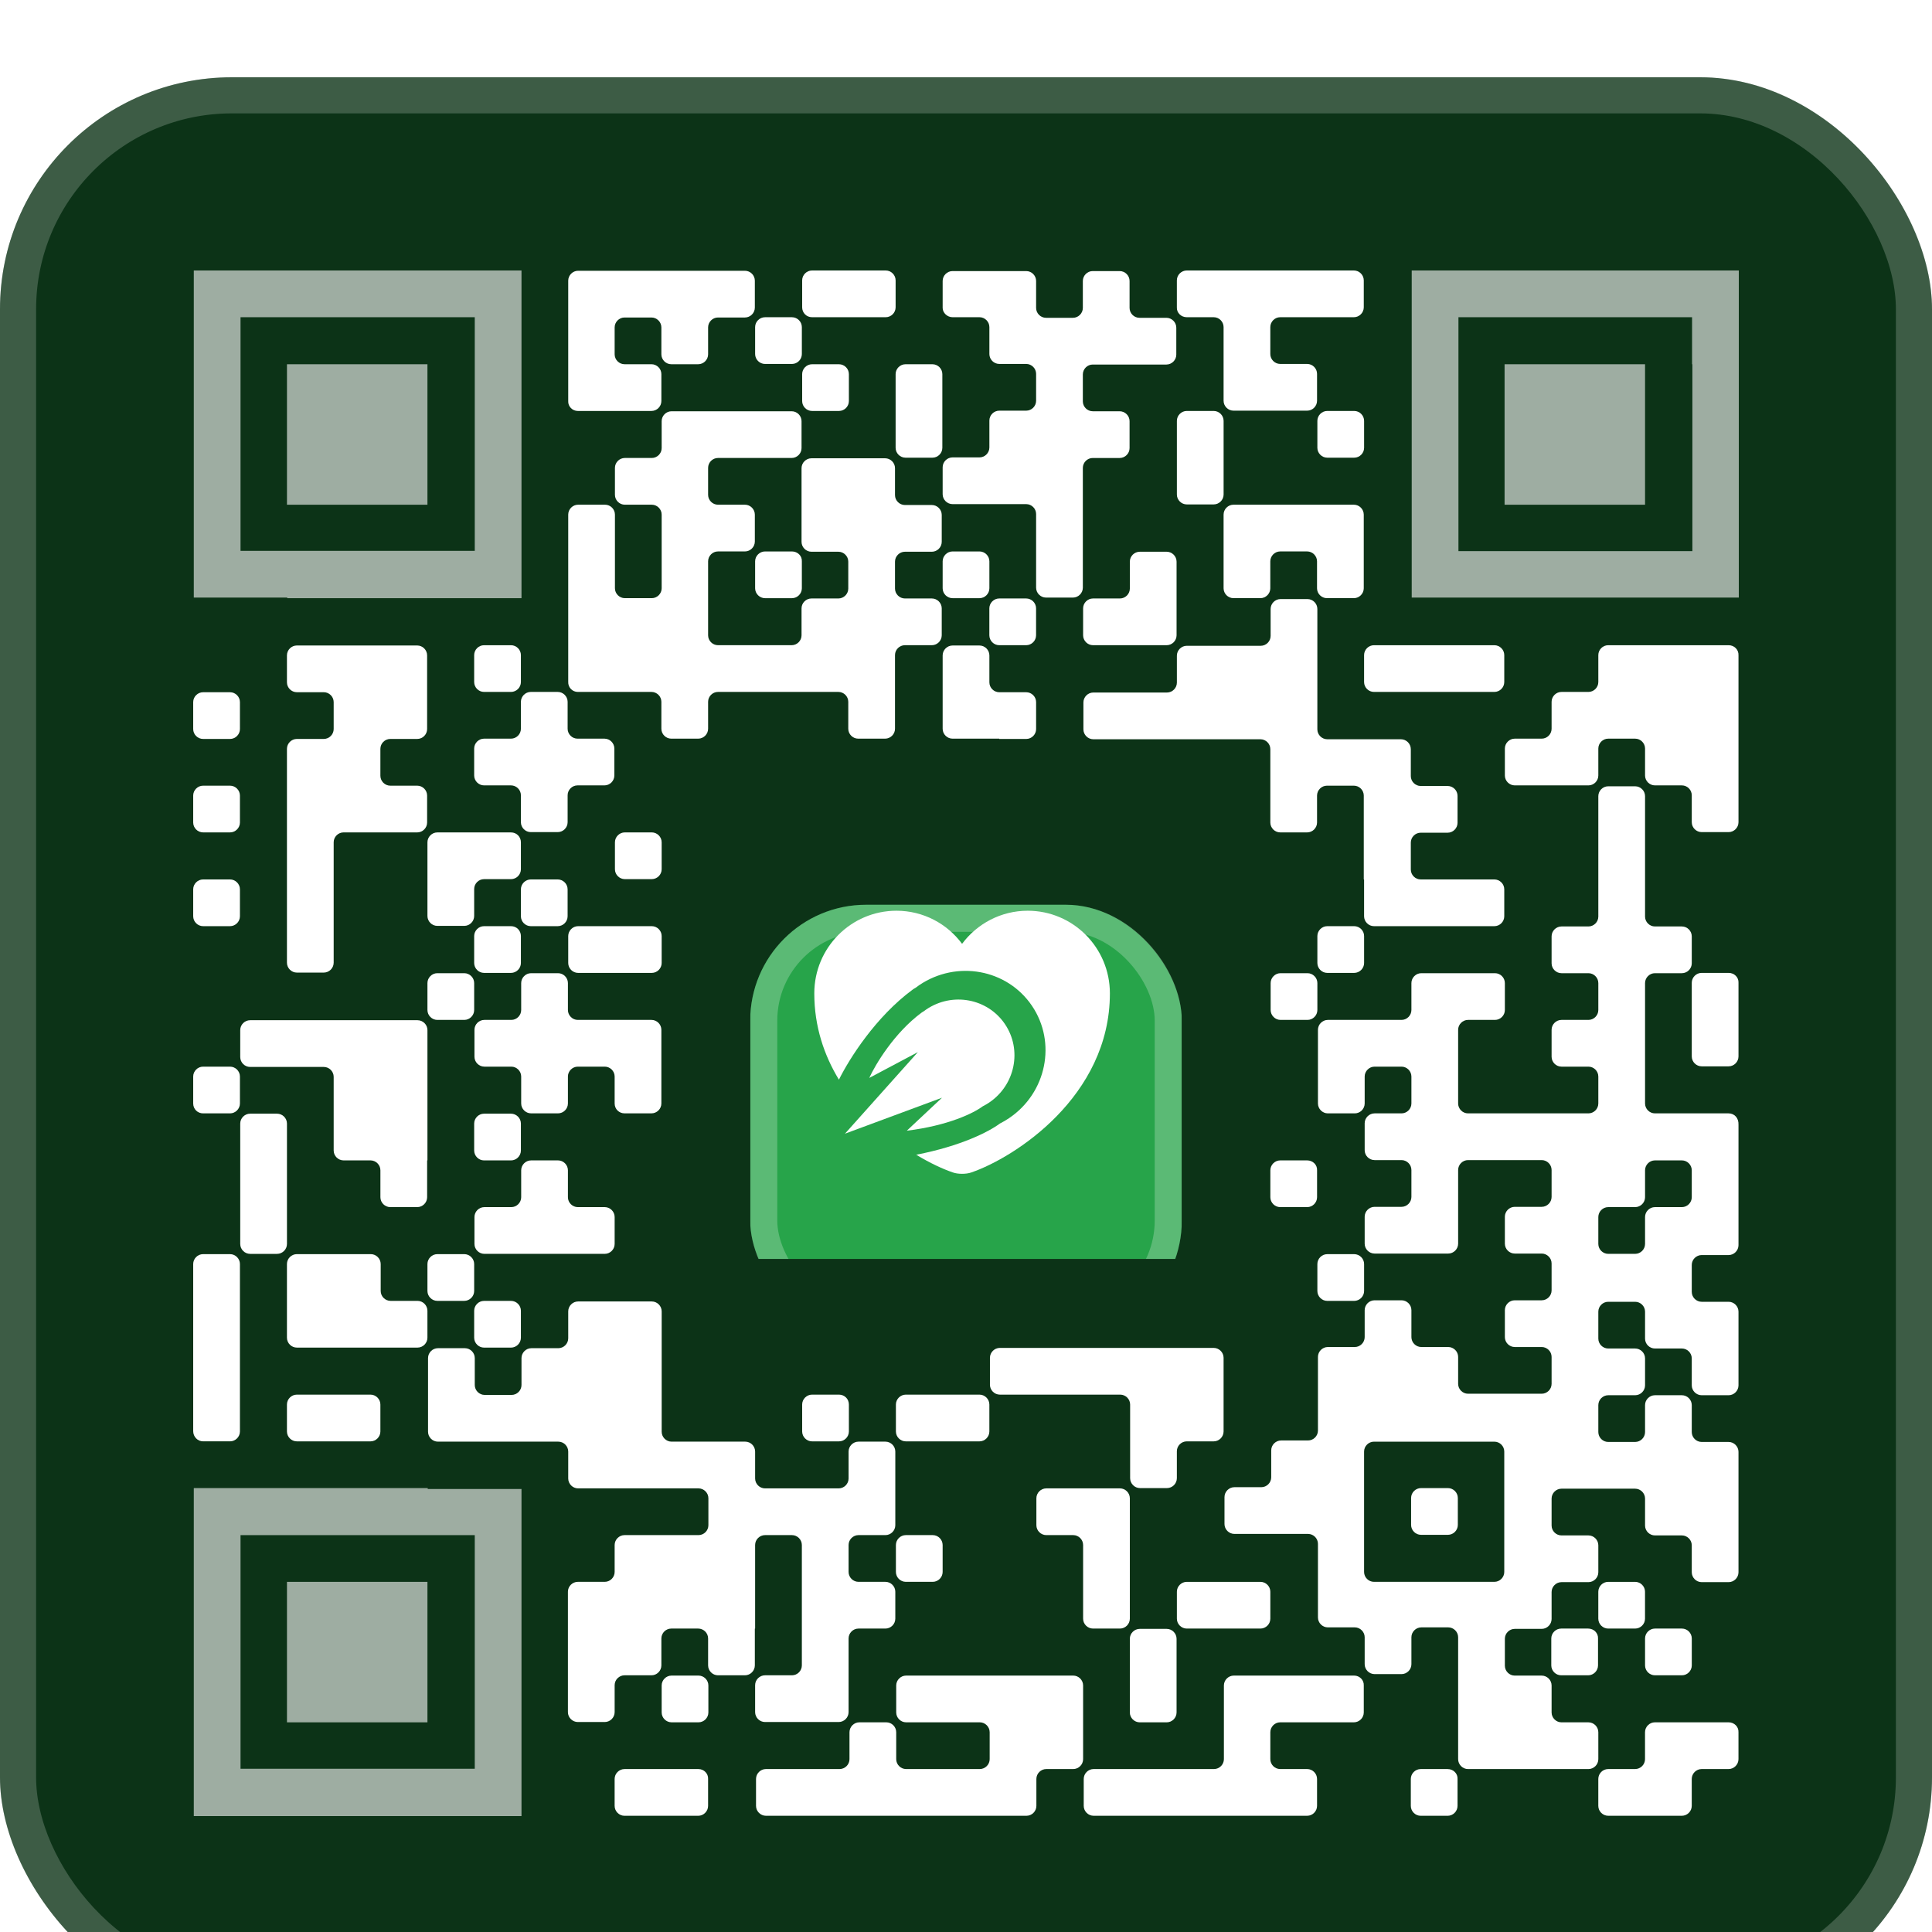 <svg width="107" height="107" viewBox="0 0 107 107" fill="none" xmlns="http://www.w3.org/2000/svg">
<g clip-path="url(#clip0_3013_5332)">
<g filter="url(#filter0_d_3013_5332)">
<rect width="107" height="107" rx="12.84" fill="#0C3317"/>
<g clip-path="url(#clip1_3013_5332)">
<path d="M44.973 13.288H47.014H47.561H49.054C49.353 13.288 49.602 13.039 49.602 12.741V11.248C49.602 10.949 49.353 10.7 49.054 10.7H47.014H46.466H44.973C44.675 10.7 44.426 10.949 44.426 11.248V12.741C44.426 13.039 44.658 13.288 44.973 13.288Z" fill="white"/>
<path d="M52.755 13.288H54.248C54.546 13.288 54.795 13.537 54.795 13.836V15.329C54.795 15.627 55.044 15.876 55.342 15.876H56.835C57.134 15.876 57.383 16.125 57.383 16.424V17.916C57.383 18.215 57.134 18.464 56.835 18.464H55.342C55.044 18.464 54.795 18.713 54.795 19.011V20.504C54.795 20.803 54.546 21.052 54.248 21.052H52.755C52.456 21.052 52.207 21.301 52.207 21.599V23.092C52.207 23.391 52.456 23.64 52.755 23.64H54.795H56.835C57.134 23.64 57.383 23.889 57.383 24.187V26.228V28.268C57.383 28.567 57.632 28.816 57.93 28.816H59.423C59.722 28.816 59.971 28.567 59.971 28.268V26.261V23.673V21.633C59.971 21.334 60.22 21.085 60.518 21.085H62.011C62.31 21.085 62.559 20.836 62.559 20.538V19.045C62.559 18.746 62.31 18.497 62.011 18.497H60.518C60.22 18.497 59.971 18.248 59.971 17.95V16.457C59.971 16.158 60.22 15.909 60.518 15.909H62.559H63.106H64.599C64.898 15.909 65.147 15.66 65.147 15.362V13.869C65.147 13.57 64.898 13.321 64.599 13.321H63.106C62.807 13.321 62.559 13.072 62.559 12.774V11.281C62.559 10.982 62.31 10.733 62.011 10.733H60.518C60.22 10.733 59.971 10.982 59.971 11.281V12.774C59.971 13.072 59.722 13.321 59.423 13.321H57.93C57.632 13.321 57.383 13.072 57.383 12.774V11.281C57.383 10.982 57.134 10.733 56.835 10.733H54.795H54.248H52.755C52.456 10.733 52.207 10.982 52.207 11.281V12.774C52.207 13.039 52.456 13.288 52.755 13.288Z" fill="white"/>
<path d="M65.726 13.288H67.219C67.518 13.288 67.766 13.537 67.766 13.835V15.876V17.916C67.766 18.215 68.015 18.464 68.314 18.464H70.354H70.902H72.395C72.693 18.464 72.942 18.215 72.942 17.916V16.424C72.942 16.125 72.693 15.876 72.395 15.876H70.902C70.603 15.876 70.354 15.627 70.354 15.329V13.835C70.354 13.537 70.603 13.288 70.902 13.288H72.942H73.49H74.983C75.281 13.288 75.53 13.039 75.53 12.741V11.248C75.53 10.949 75.281 10.7 74.983 10.7H72.942H70.354H67.766H67.219H65.726C65.427 10.7 65.178 10.949 65.178 11.248V12.741C65.162 13.039 65.411 13.288 65.726 13.288Z" fill="white"/>
<path d="M41.821 15.329C41.821 15.628 42.07 15.877 42.369 15.877H43.862C44.16 15.877 44.409 15.628 44.409 15.329V13.836C44.409 13.537 44.16 13.289 43.862 13.289H42.369C42.07 13.289 41.821 13.537 41.821 13.836V15.329Z" fill="white"/>
<path d="M32 18.48H34.041H34.588H36.081C36.38 18.48 36.629 18.231 36.629 17.933V16.44C36.629 16.141 36.38 15.892 36.081 15.892H34.588C34.29 15.892 34.041 15.643 34.041 15.345V13.852C34.041 13.553 34.29 13.304 34.588 13.304H36.081C36.38 13.304 36.629 13.553 36.629 13.852V15.345C36.629 15.643 36.878 15.892 37.176 15.892H38.669C38.968 15.892 39.217 15.643 39.217 15.345V13.852C39.217 13.553 39.465 13.304 39.764 13.304H41.257C41.556 13.304 41.805 13.055 41.805 12.757V11.264C41.805 10.965 41.556 10.716 41.257 10.716H39.233H36.645H34.057H32.017C31.718 10.716 31.47 10.965 31.47 11.264V13.304V15.892V17.933C31.453 18.231 31.702 18.48 32 18.48Z" fill="white"/>
<path d="M44.973 15.893C44.675 15.893 44.426 16.141 44.426 16.44V17.933C44.426 18.232 44.675 18.48 44.973 18.48H46.466C46.765 18.48 47.014 18.232 47.014 17.933V16.44C47.014 16.141 46.765 15.893 46.466 15.893H44.973Z" fill="white"/>
<path d="M49.602 18.48V20.521C49.602 20.82 49.85 21.068 50.149 21.068H51.642C51.941 21.068 52.19 20.82 52.19 20.521V18.48V17.933V16.44C52.19 16.141 51.941 15.893 51.642 15.893H50.149C49.85 15.893 49.602 16.141 49.602 16.44V18.48Z" fill="white"/>
<path d="M67.219 18.48H65.726C65.428 18.48 65.179 18.729 65.179 19.028V21.068V23.109C65.179 23.407 65.428 23.656 65.726 23.656H67.219C67.518 23.656 67.767 23.407 67.767 23.109V21.068V20.521V19.028C67.767 18.729 67.518 18.48 67.219 18.48Z" fill="white"/>
<path d="M75 21.068C75.299 21.068 75.548 20.82 75.548 20.521V19.028C75.548 18.729 75.299 18.48 75 18.48H73.507C73.209 18.48 72.96 18.729 72.96 19.028V20.521C72.96 20.82 73.209 21.068 73.507 21.068H75Z" fill="white"/>
<path d="M70.353 23.672H68.313C68.014 23.672 67.766 23.921 67.766 24.22V26.26V28.301C67.766 28.599 68.014 28.848 68.313 28.848H69.806C70.105 28.848 70.353 28.599 70.353 28.301V26.808C70.353 26.509 70.602 26.26 70.901 26.26H72.394C72.693 26.26 72.941 26.509 72.941 26.808V28.301C72.941 28.599 73.19 28.848 73.489 28.848H74.982C75.281 28.848 75.529 28.599 75.529 28.301V26.26V24.22C75.529 23.921 75.281 23.672 74.982 23.672H72.941H70.353Z" fill="white"/>
<path d="M43.862 26.261H42.369C42.07 26.261 41.821 26.51 41.821 26.808V28.301C41.821 28.6 42.07 28.849 42.369 28.849H43.862C44.16 28.849 44.409 28.6 44.409 28.301V26.808C44.426 26.51 44.177 26.261 43.862 26.261Z" fill="white"/>
<path d="M54.248 26.261H52.755C52.456 26.261 52.207 26.51 52.207 26.808V28.301C52.207 28.6 52.456 28.849 52.755 28.849H54.248C54.546 28.849 54.795 28.6 54.795 28.301V26.808C54.795 26.51 54.546 26.261 54.248 26.261Z" fill="white"/>
<path d="M54.793 30.905C54.793 31.204 55.042 31.453 55.34 31.453H56.833C57.132 31.453 57.381 31.204 57.381 30.905V29.412C57.381 29.114 57.132 28.865 56.833 28.865H55.34C55.042 28.865 54.793 29.114 54.793 29.412V30.905Z" fill="white"/>
<path d="M60.534 31.453H62.574H64.615C64.913 31.453 65.162 31.204 65.162 30.906V28.865V28.318V26.825C65.162 26.526 64.913 26.277 64.615 26.277H63.122C62.823 26.277 62.574 26.526 62.574 26.825V28.318C62.574 28.616 62.325 28.865 62.027 28.865H60.534C60.235 28.865 59.986 29.114 59.986 29.413V30.906C59.986 31.204 60.235 31.453 60.534 31.453Z" fill="white"/>
<path d="M26.808 34.041H28.301C28.6 34.041 28.849 33.793 28.849 33.494V32.001C28.849 31.702 28.6 31.454 28.301 31.454H26.808C26.51 31.454 26.261 31.702 26.261 32.001V33.494C26.261 33.793 26.51 34.041 26.808 34.041Z" fill="white"/>
<path d="M32 34.041H34.041H36.081C36.38 34.041 36.629 34.289 36.629 34.588V36.081C36.629 36.38 36.878 36.629 37.176 36.629H38.669C38.968 36.629 39.217 36.38 39.217 36.081V34.588C39.217 34.289 39.465 34.041 39.764 34.041H41.805H44.392H46.433C46.732 34.041 46.98 34.289 46.98 34.588V36.081C46.98 36.38 47.229 36.629 47.528 36.629H49.021C49.319 36.629 49.568 36.38 49.568 36.081V34.041V32C49.568 31.701 49.817 31.453 50.116 31.453H51.609C51.907 31.453 52.156 31.204 52.156 30.905V29.412C52.156 29.114 51.907 28.865 51.609 28.865H50.116C49.817 28.865 49.568 28.616 49.568 28.317V26.824C49.568 26.526 49.817 26.277 50.116 26.277H51.609C51.907 26.277 52.156 26.028 52.156 25.729V24.236C52.156 23.938 51.907 23.689 51.609 23.689H50.116C49.817 23.689 49.568 23.44 49.568 23.142V21.648C49.568 21.35 49.319 21.101 49.021 21.101H46.98H44.94C44.641 21.101 44.392 21.35 44.392 21.648V23.689V25.729C44.392 26.028 44.641 26.277 44.94 26.277H46.433C46.732 26.277 46.98 26.526 46.98 26.824V28.317C46.98 28.616 46.732 28.865 46.433 28.865H44.94C44.641 28.865 44.392 29.114 44.392 29.412V30.905C44.392 31.204 44.144 31.453 43.845 31.453H41.805H39.764C39.465 31.453 39.217 31.204 39.217 30.905V28.865V26.808C39.217 26.509 39.465 26.26 39.764 26.26H41.257C41.556 26.26 41.805 26.012 41.805 25.713V24.22C41.805 23.921 41.556 23.672 41.257 23.672H39.764C39.465 23.672 39.217 23.424 39.217 23.125V21.632C39.217 21.333 39.465 21.084 39.764 21.084H41.805H42.352H43.845C44.144 21.084 44.392 20.836 44.392 20.537V19.044C44.392 18.745 44.144 18.497 43.845 18.497H41.805H39.233H37.193C36.894 18.497 36.645 18.745 36.645 19.044V20.537C36.645 20.836 36.397 21.084 36.098 21.084H34.605C34.306 21.084 34.057 21.333 34.057 21.632V23.125C34.057 23.424 34.306 23.672 34.605 23.672H36.098C36.397 23.672 36.645 23.921 36.645 24.22V26.26V28.301C36.645 28.599 36.397 28.848 36.098 28.848H34.605C34.306 28.848 34.057 28.599 34.057 28.301V26.26V25.713V24.22C34.057 23.921 33.809 23.672 33.51 23.672H32.017C31.718 23.672 31.47 23.921 31.47 24.22V26.26V28.848V31.436V33.477C31.453 33.792 31.702 34.041 32 34.041Z" fill="white"/>
<path d="M75.547 33.494C75.547 33.793 75.796 34.041 76.094 34.041H78.135H80.723H81.27H82.763C83.062 34.041 83.311 33.793 83.311 33.494V32.001C83.311 31.702 83.062 31.454 82.763 31.454H80.723H78.135H77.587H76.094C75.796 31.454 75.547 31.702 75.547 32.001V33.494Z" fill="white"/>
<path d="M95.736 31.454H93.695H91.108H89.067C88.768 31.454 88.52 31.702 88.52 32.001V33.494C88.52 33.793 88.271 34.041 87.972 34.041H86.479C86.18 34.041 85.932 34.29 85.932 34.589V36.082C85.932 36.381 85.683 36.629 85.384 36.629H83.891C83.593 36.629 83.344 36.878 83.344 37.177V38.67C83.344 38.968 83.593 39.217 83.891 39.217H85.932H87.972C88.271 39.217 88.52 38.968 88.52 38.67V37.177C88.52 36.878 88.768 36.629 89.067 36.629H90.56C90.859 36.629 91.108 36.878 91.108 37.177V38.67C91.108 38.968 91.356 39.217 91.655 39.217H93.148C93.447 39.217 93.695 39.466 93.695 39.765V41.258C93.695 41.556 93.944 41.805 94.243 41.805H95.736C96.034 41.805 96.283 41.556 96.283 41.258V39.234V36.646V34.058V32.018C96.3 31.703 96.051 31.454 95.736 31.454Z" fill="white"/>
<path d="M11.248 36.645H12.741C13.039 36.645 13.288 36.397 13.288 36.098V34.605C13.288 34.306 13.039 34.058 12.741 34.058H11.248C10.949 34.058 10.7 34.306 10.7 34.605V36.098C10.7 36.397 10.949 36.645 11.248 36.645Z" fill="white"/>
<path d="M17.932 36.645H16.439C16.14 36.645 15.892 36.894 15.892 37.193V39.233V41.821V44.409V46.997V49.037C15.892 49.336 16.14 49.585 16.439 49.585H17.932C18.231 49.585 18.48 49.336 18.48 49.037V46.997V44.409V42.368C18.48 42.07 18.728 41.821 19.027 41.821H21.067H21.615H23.108C23.407 41.821 23.655 41.572 23.655 41.273V39.78C23.655 39.482 23.407 39.233 23.108 39.233H21.615C21.316 39.233 21.067 38.984 21.067 38.685V37.193C21.067 36.894 21.316 36.645 21.615 36.645H23.108C23.407 36.645 23.655 36.396 23.655 36.098V34.057V32.017C23.655 31.718 23.407 31.469 23.108 31.469H21.067H18.48H17.932H16.439C16.14 31.469 15.892 31.718 15.892 32.017V33.51C15.892 33.808 16.14 34.057 16.439 34.057H17.932C18.231 34.057 18.48 34.306 18.48 34.605V36.098C18.48 36.396 18.231 36.645 17.932 36.645Z" fill="white"/>
<path d="M28.849 36.081C28.849 36.38 28.6 36.629 28.301 36.629H26.808C26.51 36.629 26.261 36.878 26.261 37.176V38.669C26.261 38.968 26.51 39.217 26.808 39.217H28.301C28.6 39.217 28.849 39.466 28.849 39.764V41.257C28.849 41.556 29.098 41.805 29.396 41.805H30.889C31.188 41.805 31.437 41.556 31.437 41.257V39.764C31.437 39.466 31.685 39.217 31.984 39.217H33.477C33.776 39.217 34.025 38.968 34.025 38.669V37.176C34.025 36.878 33.776 36.629 33.477 36.629H31.984C31.685 36.629 31.437 36.38 31.437 36.081V34.589C31.437 34.29 31.188 34.041 30.889 34.041H29.396C29.098 34.041 28.849 34.29 28.849 34.589V36.081Z" fill="white"/>
<path d="M55.342 36.646H56.835C57.134 36.646 57.383 36.397 57.383 36.099V34.606C57.383 34.307 57.134 34.058 56.835 34.058H55.342C55.044 34.058 54.795 33.809 54.795 33.511V32.018C54.795 31.719 54.546 31.47 54.248 31.47H52.755C52.456 31.47 52.207 31.719 52.207 32.018V34.058V36.082C52.207 36.381 52.456 36.629 52.755 36.629H54.795H55.342V36.646Z" fill="white"/>
<path d="M11.248 41.821H12.741C13.039 41.821 13.288 41.572 13.288 41.273V39.78C13.288 39.482 13.039 39.233 12.741 39.233H11.248C10.949 39.233 10.7 39.482 10.7 39.78V41.273C10.7 41.572 10.949 41.821 11.248 41.821Z" fill="white"/>
<path d="M28.301 41.822H26.261H24.22C23.922 41.822 23.673 42.071 23.673 42.369V44.41V46.45C23.673 46.749 23.922 46.998 24.22 46.998H25.713C26.012 46.998 26.261 46.749 26.261 46.45V44.957C26.261 44.658 26.51 44.41 26.808 44.41H28.301C28.6 44.41 28.849 44.161 28.849 43.862V42.369C28.849 42.071 28.616 41.822 28.301 41.822Z" fill="white"/>
<path d="M36.645 42.369C36.645 42.07 36.396 41.821 36.097 41.821H34.604C34.306 41.821 34.057 42.07 34.057 42.369V43.862C34.057 44.16 34.306 44.409 34.604 44.409H36.097C36.396 44.409 36.645 44.16 36.645 43.862V42.369Z" fill="white"/>
<path d="M75.547 44.426V46.466C75.547 46.765 75.796 47.014 76.094 47.014H78.135H80.723H81.27H82.763C83.062 47.014 83.311 46.765 83.311 46.466V44.973C83.311 44.675 83.062 44.426 82.763 44.426H80.723H78.682C78.384 44.426 78.135 44.177 78.135 43.878V42.385C78.135 42.087 78.384 41.838 78.682 41.838H80.175C80.474 41.838 80.723 41.589 80.723 41.291V39.797C80.723 39.499 80.474 39.25 80.175 39.25H78.682C78.384 39.25 78.135 39.001 78.135 38.703V37.21C78.135 36.911 77.886 36.662 77.587 36.662H75.547H73.507C73.208 36.662 72.959 36.413 72.959 36.115V34.074V31.486V30.939V29.446C72.959 29.147 72.71 28.898 72.412 28.898H70.919C70.62 28.898 70.371 29.147 70.371 29.446V30.939C70.371 31.238 70.122 31.486 69.824 31.486H67.767H65.726C65.428 31.486 65.179 31.735 65.179 32.034V33.527C65.179 33.825 64.93 34.074 64.631 34.074H62.591H62.043H60.55C60.252 34.074 60.003 34.323 60.003 34.622V36.115C60.003 36.413 60.252 36.662 60.55 36.662H62.591H65.179H67.767H69.807C70.106 36.662 70.355 36.911 70.355 37.21V39.233V41.274C70.355 41.572 70.603 41.821 70.902 41.821H72.395C72.694 41.821 72.942 41.572 72.942 41.274V39.781C72.942 39.482 73.191 39.233 73.49 39.233H74.983C75.281 39.233 75.53 39.482 75.53 39.781V41.821V44.426H75.547Z" fill="white"/>
<path d="M11.248 47.014H12.741C13.039 47.014 13.288 46.765 13.288 46.466V44.973C13.288 44.675 13.039 44.426 12.741 44.426H11.248C10.949 44.426 10.7 44.675 10.7 44.973V46.466C10.7 46.765 10.949 47.014 11.248 47.014Z" fill="white"/>
<path d="M28.849 46.466C28.849 46.765 29.098 47.014 29.396 47.014H30.889C31.188 47.014 31.436 46.765 31.436 46.466V44.973C31.436 44.675 31.188 44.426 30.889 44.426H29.396C29.098 44.426 28.849 44.675 28.849 44.973V46.466Z" fill="white"/>
<path d="M28.301 47.014H26.808C26.51 47.014 26.261 47.263 26.261 47.561V49.054C26.261 49.353 26.51 49.602 26.808 49.602H28.301C28.6 49.602 28.849 49.353 28.849 49.054V47.561C28.849 47.263 28.616 47.014 28.301 47.014Z" fill="white"/>
<path d="M36.645 47.561C36.645 47.263 36.397 47.014 36.098 47.014H34.058H33.51H32.017C31.719 47.014 31.47 47.263 31.47 47.561V49.054C31.47 49.353 31.719 49.602 32.017 49.602H34.058H34.605H36.098C36.397 49.602 36.645 49.353 36.645 49.054V47.561Z" fill="white"/>
<path d="M75 47.014H73.507C73.209 47.014 72.96 47.263 72.96 47.561V49.054C72.96 49.353 73.209 49.602 73.507 49.602H75C75.299 49.602 75.548 49.353 75.548 49.054V47.561C75.548 47.263 75.299 47.014 75 47.014Z" fill="white"/>
<path d="M26.261 50.165C26.261 49.867 26.012 49.618 25.713 49.618H24.22C23.922 49.618 23.673 49.867 23.673 50.165V51.658C23.673 51.957 23.922 52.206 24.22 52.206H25.713C26.012 52.206 26.261 51.957 26.261 51.658V50.165Z" fill="white"/>
<path d="M72.96 50.165C72.96 49.867 72.711 49.618 72.412 49.618H70.919C70.621 49.618 70.372 49.867 70.372 50.165V51.658C70.372 51.957 70.621 52.206 70.919 52.206H72.412C72.711 52.206 72.96 51.957 72.96 51.658V50.165Z" fill="white"/>
<path d="M95.736 49.601H94.243C93.944 49.601 93.695 49.85 93.695 50.148V52.189V54.229C93.695 54.528 93.944 54.777 94.243 54.777H95.736C96.034 54.777 96.283 54.528 96.283 54.229V52.189V51.642V50.148C96.3 49.85 96.051 49.601 95.736 49.601Z" fill="white"/>
<path d="M11.248 57.382H12.741C13.039 57.382 13.288 57.133 13.288 56.834V55.341C13.288 55.043 13.039 54.794 12.741 54.794H11.248C10.949 54.794 10.7 55.043 10.7 55.341V56.834C10.7 57.15 10.949 57.382 11.248 57.382Z" fill="white"/>
<path d="M34.589 57.381H36.081C36.38 57.381 36.629 57.133 36.629 56.834V54.794V52.753C36.629 52.454 36.38 52.206 36.081 52.206H34.041H32.001C31.702 52.206 31.453 51.957 31.453 51.658V50.165C31.453 49.867 31.204 49.618 30.906 49.618H29.413C29.114 49.618 28.865 49.867 28.865 50.165V51.658C28.865 51.957 28.616 52.206 28.318 52.206H26.825C26.526 52.206 26.277 52.454 26.277 52.753V54.246C26.277 54.545 26.526 54.794 26.825 54.794H28.318C28.616 54.794 28.865 55.042 28.865 55.341V56.834C28.865 57.133 29.114 57.381 29.413 57.381H30.906C31.204 57.381 31.453 57.133 31.453 56.834V55.341C31.453 55.042 31.702 54.794 32.001 54.794H33.494C33.792 54.794 34.041 55.042 34.041 55.341V56.834C34.041 57.149 34.29 57.381 34.589 57.381Z" fill="white"/>
<path d="M26.808 59.987H28.301C28.6 59.987 28.849 59.738 28.849 59.439V57.946C28.849 57.648 28.6 57.399 28.301 57.399H26.808C26.51 57.399 26.261 57.648 26.261 57.946V59.439C26.261 59.738 26.51 59.987 26.808 59.987Z" fill="white"/>
<path d="M95.736 57.382H93.695H91.655C91.356 57.382 91.108 57.133 91.108 56.834V54.794V52.206V50.166C91.108 49.867 91.356 49.618 91.655 49.618H93.148C93.447 49.618 93.695 49.369 93.695 49.071V47.578C93.695 47.279 93.447 47.03 93.148 47.03H91.655C91.356 47.03 91.108 46.782 91.108 46.483V44.442V41.855V41.307V39.814C91.108 39.515 90.859 39.267 90.56 39.267H89.067C88.769 39.267 88.52 39.515 88.52 39.814V41.855V44.442V46.483C88.52 46.782 88.271 47.03 87.972 47.03H86.479C86.181 47.03 85.932 47.279 85.932 47.578V49.071C85.932 49.369 86.181 49.618 86.479 49.618H87.972C88.271 49.618 88.52 49.867 88.52 50.166V51.659C88.52 51.957 88.271 52.206 87.972 52.206H86.479C86.181 52.206 85.932 52.455 85.932 52.754V54.247C85.932 54.545 86.181 54.794 86.479 54.794H87.972C88.271 54.794 88.52 55.043 88.52 55.342V56.834C88.52 57.133 88.271 57.382 87.972 57.382H85.932H83.344H81.303C81.005 57.382 80.756 57.133 80.756 56.834V54.794V52.754C80.756 52.455 81.005 52.206 81.303 52.206H82.796C83.095 52.206 83.344 51.957 83.344 51.659V50.166C83.344 49.867 83.095 49.618 82.796 49.618H80.756H78.716C78.417 49.618 78.168 49.867 78.168 50.166V51.659C78.168 51.957 77.919 52.206 77.621 52.206H75.58H73.54C73.241 52.206 72.992 52.455 72.992 52.754V54.794V56.834C72.992 57.133 73.241 57.382 73.54 57.382H75.033C75.331 57.382 75.58 57.133 75.58 56.834V55.342C75.58 55.043 75.829 54.794 76.128 54.794H77.621C77.919 54.794 78.168 55.043 78.168 55.342V56.834C78.168 57.133 77.919 57.382 77.621 57.382H76.128C75.829 57.382 75.58 57.631 75.58 57.929V59.422C75.58 59.721 75.829 59.97 76.128 59.97H77.621C77.919 59.97 78.168 60.219 78.168 60.517V62.01C78.168 62.309 77.919 62.558 77.621 62.558H76.128C75.829 62.558 75.58 62.807 75.58 63.105V64.598C75.58 64.897 75.829 65.146 76.128 65.146H78.168H80.209C80.507 65.146 80.756 64.897 80.756 64.598V62.558V60.517C80.756 60.219 81.005 59.97 81.303 59.97H83.344H85.384C85.683 59.97 85.932 60.219 85.932 60.517V62.01C85.932 62.309 85.683 62.558 85.384 62.558H83.891C83.593 62.558 83.344 62.807 83.344 63.105V64.598C83.344 64.897 83.593 65.146 83.891 65.146H85.384C85.683 65.146 85.932 65.394 85.932 65.693V67.186C85.932 67.485 85.683 67.734 85.384 67.734H83.891C83.593 67.734 83.344 67.982 83.344 68.281V69.774C83.344 70.073 83.593 70.322 83.891 70.322H85.384C85.683 70.322 85.932 70.57 85.932 70.869V72.362C85.932 72.661 85.683 72.909 85.384 72.909H83.344H81.303C81.005 72.909 80.756 72.661 80.756 72.362V70.869C80.756 70.57 80.507 70.322 80.209 70.322H78.716C78.417 70.322 78.168 70.073 78.168 69.774V68.281C78.168 67.982 77.919 67.734 77.621 67.734H76.128C75.829 67.734 75.58 67.982 75.58 68.281V69.774C75.58 70.073 75.331 70.322 75.033 70.322H73.54C73.241 70.322 72.992 70.57 72.992 70.869V72.909V74.95C72.992 75.249 72.743 75.497 72.445 75.497H70.952C70.653 75.497 70.404 75.746 70.404 76.045V77.538C70.404 77.836 70.156 78.085 69.857 78.085H68.364C68.065 78.085 67.816 78.334 67.816 78.633V80.126C67.816 80.424 68.065 80.673 68.364 80.673H70.404H72.445C72.743 80.673 72.992 80.922 72.992 81.221V83.261V85.302C72.992 85.6 73.241 85.849 73.54 85.849H75.033C75.331 85.849 75.58 86.098 75.58 86.396V87.889C75.58 88.188 75.829 88.437 76.128 88.437H77.621C77.919 88.437 78.168 88.188 78.168 87.889V86.396C78.168 86.098 78.417 85.849 78.716 85.849H80.209C80.507 85.849 80.756 86.098 80.756 86.396V88.437V91.025V93.148C80.756 93.447 81.005 93.696 81.303 93.696H83.344H85.932H86.479H87.972C88.271 93.696 88.52 93.447 88.52 93.148V91.655C88.52 91.356 88.271 91.108 87.972 91.108H86.479C86.181 91.108 85.932 90.859 85.932 90.56V89.067C85.932 88.769 85.683 88.52 85.384 88.52H83.891C83.593 88.52 83.344 88.271 83.344 87.972V86.479C83.344 86.181 83.593 85.932 83.891 85.932H85.384C85.683 85.932 85.932 85.683 85.932 85.384V83.891C85.932 83.593 86.181 83.344 86.479 83.344H87.972C88.271 83.344 88.52 83.095 88.52 82.796V81.303C88.52 81.005 88.271 80.756 87.972 80.756H86.479C86.181 80.756 85.932 80.507 85.932 80.209V78.716C85.932 78.417 86.181 78.168 86.479 78.168H88.52H90.56C90.859 78.168 91.108 78.417 91.108 78.716V80.209C91.108 80.507 91.356 80.756 91.655 80.756H93.148C93.447 80.756 93.695 81.005 93.695 81.303V82.796C93.695 83.095 93.944 83.344 94.243 83.344H95.736C96.034 83.344 96.283 83.095 96.283 82.796V80.756V78.168V76.128C96.283 75.829 96.034 75.58 95.736 75.58H94.243C93.944 75.58 93.695 75.331 93.695 75.033V73.54C93.695 73.241 93.447 72.992 93.148 72.992H91.655C91.356 72.992 91.108 73.241 91.108 73.54V75.033C91.108 75.331 90.859 75.58 90.56 75.58H89.067C88.769 75.58 88.52 75.331 88.52 75.033V73.54C88.52 73.241 88.769 72.992 89.067 72.992H90.56C90.859 72.992 91.108 72.743 91.108 72.445V70.952C91.108 70.653 90.859 70.404 90.56 70.404H89.067C88.769 70.404 88.52 70.156 88.52 69.857V68.364C88.52 68.065 88.769 67.817 89.067 67.817H90.56C90.859 67.817 91.108 68.065 91.108 68.364V69.857C91.108 70.156 91.356 70.404 91.655 70.404H93.148C93.447 70.404 93.695 70.653 93.695 70.952V72.445C93.695 72.743 93.944 72.992 94.243 72.992H95.736C96.034 72.992 96.283 72.743 96.283 72.445V70.404V68.364C96.283 68.065 96.034 67.817 95.736 67.817H94.243C93.944 67.817 93.695 67.568 93.695 67.269V65.776C93.695 65.478 93.944 65.229 94.243 65.229H95.736C96.034 65.229 96.283 64.98 96.283 64.681V62.641V60.053V58.012C96.3 57.631 96.051 57.382 95.736 57.382ZM78.135 83.327H76.094C75.796 83.327 75.547 83.079 75.547 82.78V80.74V78.152V76.111C75.547 75.812 75.796 75.564 76.094 75.564H78.135H80.723H82.763C83.062 75.564 83.311 75.812 83.311 76.111V78.152V80.74V82.78C83.311 83.079 83.062 83.327 82.763 83.327H80.723H78.135ZM89.067 65.162C88.769 65.162 88.52 64.913 88.52 64.615V63.122C88.52 62.823 88.769 62.574 89.067 62.574H90.56C90.859 62.574 91.108 62.325 91.108 62.027V60.534C91.108 60.235 91.356 59.986 91.655 59.986H93.148C93.447 59.986 93.695 60.235 93.695 60.534V62.027C93.695 62.325 93.447 62.574 93.148 62.574H91.655C91.356 62.574 91.108 62.823 91.108 63.122V64.615C91.108 64.913 90.859 65.162 90.56 65.162H89.067Z" fill="white"/>
<path d="M23.673 59.986V57.398V54.811V52.77C23.673 52.471 23.424 52.223 23.125 52.223H21.068H18.48H15.893H15.345H13.852C13.553 52.223 13.305 52.471 13.305 52.77V54.263C13.305 54.562 13.553 54.811 13.852 54.811H15.893H17.933C18.232 54.811 18.48 55.059 18.48 55.358V57.398V59.439C18.48 59.737 18.729 59.986 19.028 59.986H20.521C20.82 59.986 21.068 60.235 21.068 60.534V62.027C21.068 62.325 21.317 62.574 21.616 62.574H23.109C23.407 62.574 23.656 62.325 23.656 62.027V59.986H23.673Z" fill="white"/>
<path d="M72.396 59.986H70.903C70.604 59.986 70.356 60.235 70.356 60.534V62.027C70.356 62.325 70.604 62.574 70.903 62.574H72.396C72.695 62.574 72.943 62.325 72.943 62.027V60.534C72.96 60.235 72.711 59.986 72.396 59.986Z" fill="white"/>
<path d="M15.893 62.575V59.987V59.439V57.946C15.893 57.648 15.644 57.399 15.345 57.399H13.852C13.553 57.399 13.305 57.648 13.305 57.946V59.987V62.575V64.615C13.305 64.914 13.553 65.163 13.852 65.163H15.345C15.644 65.163 15.893 64.914 15.893 64.615V62.575Z" fill="white"/>
<path d="M31.453 65.162H32.001H33.494C33.792 65.162 34.041 64.913 34.041 64.615V63.122C34.041 62.823 33.792 62.574 33.494 62.574H32.001C31.702 62.574 31.453 62.325 31.453 62.027V60.534C31.453 60.235 31.204 59.986 30.906 59.986H29.413C29.114 59.986 28.865 60.235 28.865 60.534V62.027C28.865 62.325 28.616 62.574 28.318 62.574H26.825C26.526 62.574 26.277 62.823 26.277 63.122V64.615C26.277 64.913 26.526 65.162 26.825 65.162H28.865H31.453Z" fill="white"/>
<path d="M24.22 67.766H25.713C26.012 67.766 26.261 67.517 26.261 67.219V65.726C26.261 65.427 26.012 65.178 25.713 65.178H24.22C23.922 65.178 23.673 65.427 23.673 65.726V67.219C23.673 67.517 23.922 67.766 24.22 67.766Z" fill="white"/>
<path d="M72.96 67.219C72.96 67.518 73.209 67.767 73.507 67.767H75C75.299 67.767 75.548 67.518 75.548 67.219V65.726C75.548 65.428 75.299 65.179 75 65.179H73.507C73.209 65.179 72.96 65.428 72.96 65.726V67.219Z" fill="white"/>
<path d="M21.631 70.354H23.125C23.423 70.354 23.672 70.105 23.672 69.807V68.314C23.672 68.015 23.423 67.766 23.125 67.766H21.631C21.333 67.766 21.084 67.517 21.084 67.219V65.726C21.084 65.427 20.835 65.178 20.537 65.178H18.48H16.439C16.14 65.178 15.892 65.427 15.892 65.726V67.766V69.807C15.892 70.105 16.14 70.354 16.439 70.354H18.48H21.067H21.631Z" fill="white"/>
<path d="M26.808 70.355H28.301C28.6 70.355 28.849 70.106 28.849 69.807V68.314C28.849 68.015 28.6 67.767 28.301 67.767H26.808C26.51 67.767 26.261 68.015 26.261 68.314V69.807C26.261 70.106 26.51 70.355 26.808 70.355Z" fill="white"/>
<path d="M11.248 75.546H12.741C13.039 75.546 13.288 75.298 13.288 74.999V72.959V70.371V67.766V67.219V65.726C13.288 65.427 13.039 65.178 12.741 65.178H11.248C10.949 65.178 10.7 65.427 10.7 65.726V67.766V70.354V72.942V74.982C10.7 75.298 10.949 75.546 11.248 75.546Z" fill="white"/>
<path d="M16.439 75.547H18.48H19.027H20.52C20.819 75.547 21.067 75.298 21.067 74.999V73.506C21.067 73.208 20.819 72.959 20.52 72.959H18.48H17.932H16.439C16.14 72.959 15.892 73.208 15.892 73.506V74.999C15.892 75.298 16.14 75.547 16.439 75.547Z" fill="white"/>
<path d="M46.466 72.959H44.973C44.675 72.959 44.426 73.208 44.426 73.506V74.999C44.426 75.298 44.675 75.547 44.973 75.547H46.466C46.765 75.547 47.014 75.298 47.014 74.999V73.506C47.014 73.191 46.765 72.959 46.466 72.959Z" fill="white"/>
<path d="M52.754 75.547H54.246C54.545 75.547 54.794 75.298 54.794 74.999V73.506C54.794 73.208 54.545 72.959 54.246 72.959H52.206H51.659H50.166C49.867 72.959 49.618 73.208 49.618 73.506V74.999C49.618 75.298 49.867 75.547 50.166 75.547H52.206H52.754Z" fill="white"/>
<path d="M67.766 72.959V70.918C67.766 70.62 67.517 70.371 67.218 70.371H65.178H62.59H60.002H57.414H56.867H55.374C55.075 70.371 54.826 70.62 54.826 70.918V72.412C54.826 72.71 55.075 72.959 55.374 72.959H57.414H60.002H62.042C62.341 72.959 62.59 73.208 62.59 73.506V75.547V77.587C62.59 77.886 62.839 78.135 63.137 78.135H64.63C64.929 78.135 65.178 77.886 65.178 77.587V76.094C65.178 75.796 65.427 75.547 65.725 75.547H67.218C67.517 75.547 67.766 75.298 67.766 74.999V72.959Z" fill="white"/>
<path d="M80.739 78.683C80.739 78.384 80.49 78.135 80.192 78.135H78.699C78.4 78.135 78.151 78.384 78.151 78.683V80.176C78.151 80.474 78.4 80.723 78.699 80.723H80.192C80.49 80.723 80.739 80.474 80.739 80.176V78.683Z" fill="white"/>
<path d="M50.166 80.739C49.867 80.739 49.618 80.988 49.618 81.287V82.78C49.618 83.078 49.867 83.327 50.166 83.327H51.659C51.957 83.327 52.206 83.078 52.206 82.78V81.287C52.206 80.988 51.957 80.739 51.659 80.739H50.166Z" fill="white"/>
<path d="M59.986 85.368C59.986 85.666 60.235 85.915 60.534 85.915H62.027C62.325 85.915 62.574 85.666 62.574 85.368V83.327V80.739V78.699C62.574 78.4 62.325 78.151 62.027 78.151H59.986H59.439H57.946C57.647 78.151 57.398 78.4 57.398 78.699V80.192C57.398 80.49 57.647 80.739 57.946 80.739H59.439C59.737 80.739 59.986 80.988 59.986 81.287V83.327V85.368Z" fill="white"/>
<path d="M65.726 83.328C65.428 83.328 65.179 83.576 65.179 83.875V85.368C65.179 85.667 65.428 85.915 65.726 85.915H67.767H68.314H69.807C70.106 85.915 70.355 85.667 70.355 85.368V83.875C70.355 83.576 70.106 83.328 69.807 83.328H67.767H67.219H65.726Z" fill="white"/>
<path d="M90.559 83.328H89.066C88.767 83.328 88.519 83.576 88.519 83.875V85.368C88.519 85.667 88.767 85.915 89.066 85.915H90.559C90.858 85.915 91.106 85.667 91.106 85.368V83.875C91.106 83.576 90.858 83.328 90.559 83.328Z" fill="white"/>
<path d="M41.821 85.915V83.327V81.286C41.821 80.988 42.07 80.739 42.369 80.739H43.862C44.16 80.739 44.409 80.988 44.409 81.286V83.327V85.915V87.955C44.409 88.254 44.16 88.503 43.862 88.503H42.369C42.07 88.503 41.821 88.751 41.821 89.05V90.543C41.821 90.842 42.07 91.091 42.369 91.091H44.409H46.45C46.748 91.091 46.997 90.842 46.997 90.543V88.503V86.462C46.997 86.163 47.246 85.915 47.545 85.915H49.038C49.336 85.915 49.585 85.666 49.585 85.367V83.874C49.585 83.576 49.336 83.327 49.038 83.327H47.545C47.246 83.327 46.997 83.078 46.997 82.779V81.286C46.997 80.988 47.246 80.739 47.545 80.739H49.038C49.336 80.739 49.585 80.49 49.585 80.191V78.151V77.603V76.111C49.585 75.812 49.336 75.563 49.038 75.563H47.545C47.246 75.563 46.997 75.812 46.997 76.111V77.603C46.997 77.902 46.748 78.151 46.45 78.151H44.409H42.369C42.07 78.151 41.821 77.902 41.821 77.603V76.111C41.821 75.812 41.573 75.563 41.274 75.563H39.233H37.193C36.894 75.563 36.646 75.314 36.646 75.016V72.975V70.387V68.347C36.646 68.048 36.397 67.799 36.098 67.799H34.058H32.017C31.719 67.799 31.47 68.048 31.47 68.347V69.84C31.47 70.138 31.221 70.387 30.922 70.387H29.429C29.131 70.387 28.882 70.636 28.882 70.935V72.428C28.882 72.726 28.633 72.975 28.334 72.975H26.841C26.543 72.975 26.294 72.726 26.294 72.428V70.935C26.294 70.636 26.045 70.387 25.747 70.387H24.253C23.955 70.387 23.706 70.636 23.706 70.935V72.975V75.016C23.706 75.314 23.955 75.563 24.253 75.563H26.294H28.882H30.922C31.221 75.563 31.47 75.812 31.47 76.111V77.603C31.47 77.902 31.719 78.151 32.017 78.151H34.058H36.646H38.686C38.985 78.151 39.233 78.4 39.233 78.698V80.191C39.233 80.49 38.985 80.739 38.686 80.739H36.646H34.589C34.29 80.739 34.041 80.988 34.041 81.286V82.779C34.041 83.078 33.792 83.327 33.494 83.327H32.001C31.702 83.327 31.453 83.576 31.453 83.874V85.915V88.503V90.543C31.453 90.842 31.702 91.091 32.001 91.091H33.494C33.792 91.091 34.041 90.842 34.041 90.543V89.05C34.041 88.751 34.29 88.503 34.589 88.503H36.082C36.38 88.503 36.629 88.254 36.629 87.955V86.462C36.629 86.163 36.878 85.915 37.176 85.915H38.669C38.968 85.915 39.217 86.163 39.217 86.462V87.955C39.217 88.254 39.466 88.503 39.764 88.503H41.257C41.556 88.503 41.805 88.254 41.805 87.955V85.915H41.821Z" fill="white"/>
<path d="M87.956 85.915H86.463C86.164 85.915 85.915 86.164 85.915 86.463V87.956C85.915 88.255 86.164 88.503 86.463 88.503H87.956C88.254 88.503 88.503 88.255 88.503 87.956V86.463C88.519 86.164 88.271 85.915 87.956 85.915Z" fill="white"/>
<path d="M91.108 87.956C91.108 88.254 91.357 88.503 91.656 88.503H93.149C93.448 88.503 93.696 88.254 93.696 87.956V86.463C93.696 86.164 93.448 85.915 93.149 85.915H91.656C91.357 85.915 91.108 86.164 91.108 86.463V87.956Z" fill="white"/>
<path d="M38.685 88.519H37.192C36.893 88.519 36.645 88.768 36.645 89.067V90.56C36.645 90.859 36.893 91.107 37.192 91.107H38.685C38.984 91.107 39.232 90.859 39.232 90.56V89.067C39.232 88.768 38.984 88.519 38.685 88.519Z" fill="white"/>
<path d="M63.122 91.108H64.615C64.913 91.108 65.162 90.859 65.162 90.561V88.52V87.973V86.48C65.162 86.181 64.913 85.932 64.615 85.932H63.122C62.823 85.932 62.574 86.181 62.574 86.48V88.52V90.561C62.574 90.859 62.823 91.108 63.122 91.108Z" fill="white"/>
<path d="M74.999 88.519H72.959H70.371H68.331C68.032 88.519 67.783 88.768 67.783 89.067V91.107V93.148C67.783 93.447 67.534 93.695 67.236 93.695H65.195H62.607H62.06H60.567C60.268 93.695 60.02 93.944 60.02 94.243V95.736C60.02 96.034 60.268 96.283 60.567 96.283H62.607H65.195H67.767H70.355H70.902H72.395C72.694 96.283 72.942 96.034 72.942 95.736V94.243C72.942 93.944 72.694 93.695 72.395 93.695H70.902C70.603 93.695 70.355 93.447 70.355 93.148V91.655C70.355 91.356 70.603 91.107 70.902 91.107H72.942H73.49H74.983C75.281 91.107 75.53 90.859 75.53 90.56V89.067C75.547 88.768 75.298 88.519 74.999 88.519Z" fill="white"/>
<path d="M59.986 91.107V89.067C59.986 88.768 59.738 88.519 59.439 88.519H57.398H54.811H52.223H51.675H50.182C49.884 88.519 49.635 88.768 49.635 89.067V90.56C49.635 90.859 49.884 91.107 50.182 91.107H52.223H54.263C54.562 91.107 54.811 91.356 54.811 91.655V93.148C54.811 93.447 54.562 93.695 54.263 93.695H52.223H50.182C49.884 93.695 49.635 93.447 49.635 93.148V91.655C49.635 91.356 49.386 91.107 49.087 91.107H47.594C47.296 91.107 47.047 91.356 47.047 91.655V93.148C47.047 93.447 46.798 93.695 46.499 93.695H44.459H43.912H42.419C42.12 93.695 41.871 93.944 41.871 94.243V95.736C41.871 96.034 42.12 96.283 42.419 96.283H44.459H47.047H49.635H52.223H54.811H56.851C57.15 96.283 57.398 96.034 57.398 95.736V94.243C57.398 93.944 57.647 93.695 57.946 93.695H59.439C59.738 93.695 59.986 93.447 59.986 93.148V91.107Z" fill="white"/>
<path d="M95.735 91.107H93.694H91.654C91.355 91.107 91.106 91.356 91.106 91.655V93.148C91.106 93.447 90.858 93.695 90.559 93.695H89.066C88.767 93.695 88.519 93.944 88.519 94.243V95.736C88.519 96.034 88.767 96.283 89.066 96.283H91.106H93.147C93.445 96.283 93.694 96.034 93.694 95.736V94.243C93.694 93.944 93.943 93.695 94.242 93.695H95.735C96.033 93.695 96.282 93.447 96.282 93.148V91.655C96.299 91.356 96.05 91.107 95.735 91.107Z" fill="white"/>
<path d="M38.685 93.696H36.645H36.081H34.587C34.289 93.696 34.04 93.945 34.04 94.243V95.736C34.04 96.035 34.289 96.284 34.587 96.284H36.628H37.175H38.668C38.967 96.284 39.216 96.035 39.216 95.736V94.243C39.232 93.945 38.984 93.696 38.685 93.696Z" fill="white"/>
<path d="M80.175 93.696H78.682C78.384 93.696 78.135 93.945 78.135 94.243V95.736C78.135 96.035 78.384 96.284 78.682 96.284H80.175C80.474 96.284 80.723 96.035 80.723 95.736V94.243C80.739 93.945 80.49 93.696 80.175 93.696Z" fill="white"/>
<g opacity="0.6">
<path d="M15.909 28.849H28.882V10.7H10.733V28.816H15.909V28.849ZM13.321 13.288H26.294V26.228H13.321V13.288Z" fill="white"/>
<path d="M23.673 23.673V15.893H15.893V23.673H23.673Z" fill="white"/>
<path d="M78.185 10.7V28.816H96.3V10.7H78.185ZM93.729 15.893V26.244H80.773V13.288H93.712V15.893H93.729Z" fill="white"/>
<path d="M83.328 15.893V23.673H91.108V15.893H83.328Z" fill="white"/>
<path d="M23.689 78.135H10.733V96.3H28.882V78.185H23.689V78.135ZM26.294 93.679H13.321V80.74H26.294V93.679Z" fill="white"/>
<path d="M15.893 83.328V91.108H23.673V83.328H15.893Z" fill="white"/>
</g>
</g>
<g clip-path="url(#clip2_3013_5332)">
<g filter="url(#filter1_d_3013_5332)">
<rect x="41.548" y="41.548" width="23.904" height="23.904" rx="6.42" fill="#27A44A"/>
<rect x="42.298" y="42.298" width="22.404" height="22.404" rx="5.67" stroke="white" stroke-opacity="0.24" stroke-width="1.5" stroke-linejoin="round"/>
</g>
<path fill-rule="evenodd" clip-rule="evenodd" d="M50.743 59.673C51.51 60.138 52.222 60.466 52.776 60.655C53.054 60.754 53.512 60.754 53.791 60.655C56.164 59.845 61.469 56.464 61.469 50.734C61.469 48.205 59.431 46.159 56.917 46.159C55.436 46.159 54.11 46.879 53.283 47.992C52.456 46.879 51.139 46.159 49.649 46.159C47.136 46.159 45.098 48.205 45.098 50.734C45.098 52.572 45.643 54.168 46.462 55.515C47.034 54.359 48.497 52.038 50.545 50.528C50.594 50.492 50.645 50.46 50.697 50.433C50.766 50.38 50.837 50.329 50.91 50.28C52.983 48.879 55.778 49.391 57.153 51.424C58.528 53.458 57.962 56.242 55.889 57.644C55.721 57.758 55.549 57.858 55.373 57.947C54.766 58.4 53.225 59.19 50.743 59.673Z" fill="white"/>
<path fill-rule="evenodd" clip-rule="evenodd" d="M51.153 51.732C51.201 51.695 51.251 51.66 51.301 51.626C52.744 50.65 54.694 51.013 55.656 52.437C56.618 53.86 56.229 55.805 54.787 56.78C54.67 56.859 54.55 56.929 54.427 56.991C53.93 57.362 52.532 58.057 50.222 58.342L52.17 56.516L46.796 58.508L50.834 53.99L48.142 55.419C48.479 54.678 49.531 52.916 51.047 51.798C51.081 51.773 51.117 51.751 51.153 51.732Z" fill="white"/>
</g>
<rect x="1" y="1" width="105" height="105" rx="11.84" stroke="white" stroke-opacity="0.2" stroke-width="2"/>
</g>
</g>
<defs>
<filter id="filter0_d_3013_5332" x="-20" y="-15.72" width="147" height="147" filterUnits="userSpaceOnUse" color-interpolation-filters="sRGB">
<feFlood flood-opacity="0" result="BackgroundImageFix"/>
<feColorMatrix in="SourceAlpha" type="matrix" values="0 0 0 0 0 0 0 0 0 0 0 0 0 0 0 0 0 0 127 0" result="hardAlpha"/>
<feOffset dy="4.28"/>
<feGaussianBlur stdDeviation="10"/>
<feComposite in2="hardAlpha" operator="out"/>
<feColorMatrix type="matrix" values="0 0 0 0 0.153 0 0 0 0 0.643 0 0 0 0 0.29 0 0 0 0.3 0"/>
<feBlend mode="normal" in2="BackgroundImageFix" result="effect1_dropShadow_3013_5332"/>
<feBlend mode="normal" in="SourceGraphic" in2="effect1_dropShadow_3013_5332" result="shape"/>
</filter>
<filter id="filter1_d_3013_5332" x="32.988" y="37.268" width="41.024" height="41.024" filterUnits="userSpaceOnUse" color-interpolation-filters="sRGB">
<feFlood flood-opacity="0" result="BackgroundImageFix"/>
<feColorMatrix in="SourceAlpha" type="matrix" values="0 0 0 0 0 0 0 0 0 0 0 0 0 0 0 0 0 0 127 0" result="hardAlpha"/>
<feOffset dy="4.28"/>
<feGaussianBlur stdDeviation="4.28"/>
<feComposite in2="hardAlpha" operator="out"/>
<feColorMatrix type="matrix" values="0 0 0 0 0.153 0 0 0 0 0.643 0 0 0 0 0.29 0 0 0 0.24 0"/>
<feBlend mode="normal" in2="BackgroundImageFix" result="effect1_dropShadow_3013_5332"/>
<feBlend mode="normal" in="SourceGraphic" in2="effect1_dropShadow_3013_5332" result="shape"/>
</filter>
<clipPath id="clip0_3013_5332">
<rect width="107" height="107" fill="white"/>
</clipPath>
<clipPath id="clip1_3013_5332">
<rect width="85.6" height="85.6" fill="white" transform="translate(10.7 10.7)"/>
</clipPath>
<clipPath id="clip2_3013_5332">
<rect width="23.904" height="23.904" fill="white" transform="translate(41.548 41.548)"/>
</clipPath>
</defs>
</svg>
